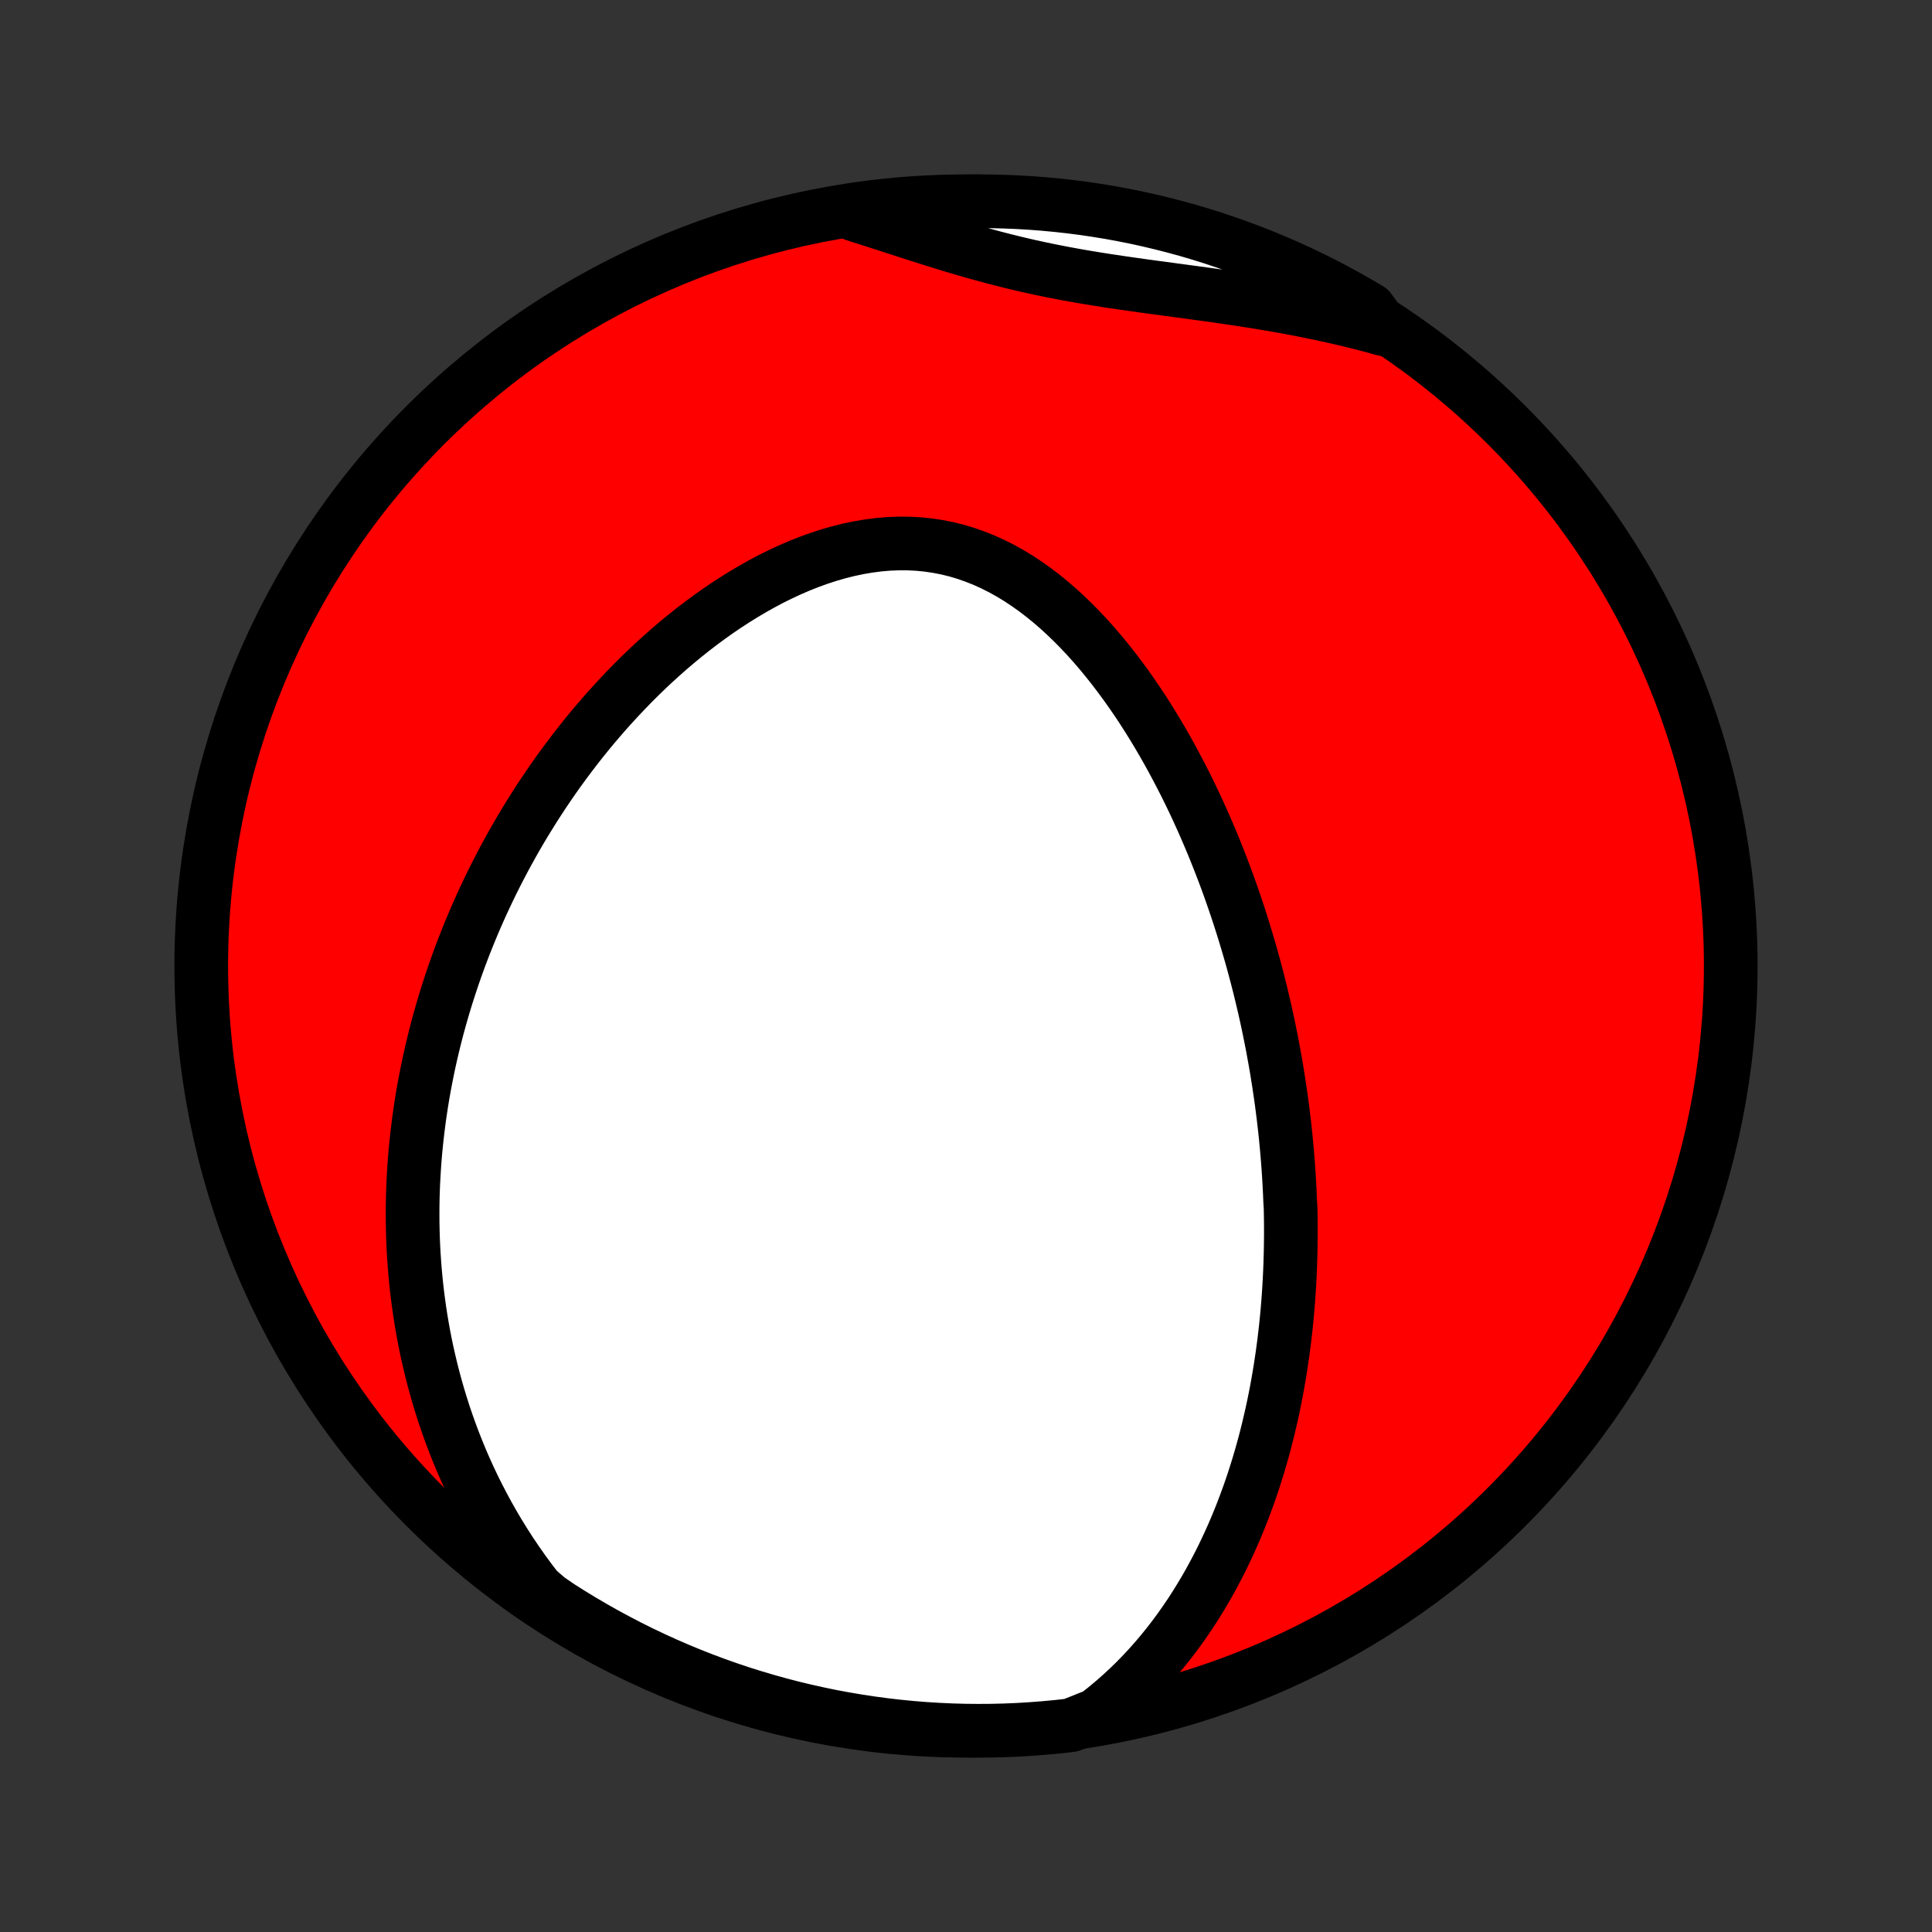<?xml version="1.0" encoding="utf-8" standalone="no"?>
<!DOCTYPE svg PUBLIC "-//W3C//DTD SVG 1.1//EN"
  "http://www.w3.org/Graphics/SVG/1.1/DTD/svg11.dtd">
<!-- Created with matplotlib (http://matplotlib.org/) -->
<svg height="72pt" version="1.1" viewBox="0 0 72 72" width="72pt" xmlns="http://www.w3.org/2000/svg" xmlns:xlink="http://www.w3.org/1999/xlink">
 <rect x="0" y="0" width="72" height="72" fill="#333333" stroke="none"/>
 <defs>
  <style type="text/css">
*{stroke-linecap:butt;stroke-linejoin:round;}
  </style>
 </defs>
 <g id="figure_1">
  <g id="patch_1">
   <path d="
M0 72
L72 72
L72 0
L0 0
z
" style="fill:none;"/>
  </g>
  <g id="axes_1">
   <g id="PatchCollection_1">
    <defs>
     <path d="
M36 -7.5
C43.558 -7.5 50.808 -10.503 56.153 -15.848
C61.497 -21.192 64.5 -28.442 64.5 -36
C64.5 -43.558 61.497 -50.808 56.153 -56.153
C50.808 -61.497 43.558 -64.5 36 -64.5
C28.442 -64.5 21.192 -61.497 15.848 -56.153
C10.503 -50.808 7.5 -43.558 7.5 -36
C7.5 -28.442 10.503 -21.192 15.848 -15.848
C21.192 -10.503 28.442 -7.5 36 -7.5
z
" id="C0_0_a811fe30f3"/>
     <path d="
M40.865 -8.087
L41.179 -8.333
L41.482 -8.585
L41.775 -8.842
L42.058 -9.104
L42.331 -9.37
L42.593 -9.64
L42.847 -9.914
L43.091 -10.191
L43.326 -10.47
L43.552 -10.752
L43.77 -11.036
L43.98 -11.321
L44.181 -11.608
L44.376 -11.896
L44.562 -12.185
L44.741 -12.475
L44.914 -12.765
L45.079 -13.055
L45.238 -13.346
L45.391 -13.637
L45.538 -13.927
L45.678 -14.218
L45.813 -14.508
L45.943 -14.797
L46.067 -15.086
L46.186 -15.374
L46.3 -15.662
L46.409 -15.949
L46.514 -16.235
L46.614 -16.52
L46.71 -16.805
L46.801 -17.088
L46.889 -17.37
L46.972 -17.652
L47.052 -17.932
L47.128 -18.212
L47.2 -18.49
L47.269 -18.767
L47.334 -19.044
L47.397 -19.319
L47.456 -19.593
L47.512 -19.867
L47.565 -20.139
L47.615 -20.411
L47.662 -20.681
L47.707 -20.951
L47.748 -21.22
L47.788 -21.488
L47.824 -21.755
L47.859 -22.021
L47.89 -22.287
L47.92 -22.552
L47.947 -22.816
L47.972 -23.079
L47.994 -23.342
L48.015 -23.605
L48.033 -23.866
L48.049 -24.128
L48.063 -24.389
L48.075 -24.649
L48.085 -24.909
L48.093 -25.169
L48.099 -25.429
L48.103 -25.688
L48.106 -25.947
L48.106 -26.206
L48.105 -26.465
L48.101 -26.724
L48.096 -26.982
L48.08 -27.241
L48.07 -27.5
L48.057 -27.759
L48.043 -28.019
L48.027 -28.278
L48.009 -28.538
L47.989 -28.798
L47.968 -29.058
L47.944 -29.319
L47.919 -29.581
L47.892 -29.843
L47.863 -30.105
L47.832 -30.368
L47.799 -30.632
L47.765 -30.896
L47.728 -31.161
L47.689 -31.427
L47.649 -31.694
L47.606 -31.961
L47.562 -32.23
L47.515 -32.499
L47.466 -32.77
L47.416 -33.042
L47.362 -33.314
L47.307 -33.588
L47.25 -33.863
L47.19 -34.139
L47.128 -34.417
L47.063 -34.695
L46.996 -34.975
L46.927 -35.257
L46.855 -35.539
L46.78 -35.824
L46.703 -36.109
L46.623 -36.396
L46.54 -36.684
L46.454 -36.974
L46.366 -37.266
L46.274 -37.559
L46.18 -37.853
L46.082 -38.149
L45.981 -38.446
L45.877 -38.745
L45.77 -39.045
L45.659 -39.347
L45.544 -39.65
L45.426 -39.954
L45.304 -40.26
L45.179 -40.567
L45.049 -40.875
L44.916 -41.184
L44.778 -41.495
L44.637 -41.806
L44.491 -42.119
L44.341 -42.432
L44.186 -42.745
L44.026 -43.059
L43.862 -43.374
L43.694 -43.688
L43.52 -44.003
L43.342 -44.317
L43.158 -44.631
L42.969 -44.944
L42.775 -45.256
L42.576 -45.567
L42.371 -45.876
L42.16 -46.183
L41.944 -46.488
L41.722 -46.79
L41.494 -47.089
L41.26 -47.385
L41.021 -47.676
L40.775 -47.963
L40.523 -48.244
L40.264 -48.52
L40 -48.789
L39.729 -49.051
L39.452 -49.306
L39.168 -49.552
L38.878 -49.788
L38.582 -50.015
L38.279 -50.231
L37.97 -50.436
L37.655 -50.628
L37.333 -50.807
L37.006 -50.972
L36.673 -51.123
L36.335 -51.258
L35.992 -51.378
L35.644 -51.482
L35.291 -51.569
L34.935 -51.638
L34.575 -51.691
L34.212 -51.727
L33.846 -51.745
L33.478 -51.746
L33.109 -51.731
L32.738 -51.699
L32.368 -51.651
L31.997 -51.588
L31.627 -51.51
L31.258 -51.418
L30.891 -51.312
L30.525 -51.193
L30.162 -51.062
L29.802 -50.92
L29.445 -50.766
L29.092 -50.602
L28.742 -50.429
L28.397 -50.246
L28.056 -50.055
L27.719 -49.856
L27.387 -49.65
L27.06 -49.437
L26.738 -49.218
L26.422 -48.993
L26.11 -48.763
L25.804 -48.528
L25.504 -48.288
L25.209 -48.045
L24.919 -47.797
L24.635 -47.546
L24.356 -47.292
L24.083 -47.035
L23.816 -46.776
L23.554 -46.514
L23.298 -46.25
L23.047 -45.984
L22.801 -45.717
L22.561 -45.448
L22.326 -45.178
L22.096 -44.907
L21.872 -44.635
L21.652 -44.362
L21.438 -44.088
L21.229 -43.814
L21.024 -43.54
L20.824 -43.265
L20.629 -42.99
L20.439 -42.714
L20.253 -42.439
L20.072 -42.163
L19.895 -41.888
L19.723 -41.612
L19.554 -41.337
L19.39 -41.062
L19.23 -40.787
L19.074 -40.512
L18.922 -40.237
L18.774 -39.963
L18.63 -39.689
L18.489 -39.415
L18.352 -39.142
L18.219 -38.868
L18.089 -38.595
L17.963 -38.323
L17.84 -38.05
L17.721 -37.778
L17.605 -37.506
L17.492 -37.234
L17.383 -36.963
L17.276 -36.691
L17.173 -36.42
L17.073 -36.149
L16.976 -35.878
L16.882 -35.607
L16.791 -35.336
L16.703 -35.065
L16.617 -34.794
L16.535 -34.523
L16.456 -34.252
L16.379 -33.981
L16.305 -33.709
L16.234 -33.438
L16.166 -33.166
L16.101 -32.894
L16.038 -32.621
L15.978 -32.349
L15.921 -32.075
L15.867 -31.802
L15.815 -31.528
L15.766 -31.253
L15.72 -30.977
L15.677 -30.701
L15.636 -30.425
L15.599 -30.148
L15.564 -29.869
L15.532 -29.59
L15.503 -29.31
L15.476 -29.03
L15.453 -28.748
L15.433 -28.465
L15.416 -28.181
L15.401 -27.896
L15.39 -27.61
L15.382 -27.323
L15.377 -27.034
L15.376 -26.744
L15.377 -26.453
L15.383 -26.161
L15.391 -25.867
L15.403 -25.571
L15.419 -25.274
L15.439 -24.976
L15.462 -24.675
L15.489 -24.373
L15.52 -24.07
L15.555 -23.765
L15.595 -23.458
L15.638 -23.149
L15.686 -22.839
L15.739 -22.526
L15.796 -22.212
L15.858 -21.896
L15.925 -21.578
L15.998 -21.258
L16.075 -20.936
L16.158 -20.613
L16.246 -20.287
L16.341 -19.96
L16.441 -19.631
L16.547 -19.299
L16.66 -18.966
L16.779 -18.632
L16.905 -18.295
L17.038 -17.957
L17.178 -17.617
L17.325 -17.276
L17.48 -16.934
L17.643 -16.59
L17.815 -16.244
L17.994 -15.898
L18.182 -15.551
L18.379 -15.203
L18.585 -14.854
L18.8 -14.506
L19.025 -14.156
L19.26 -13.807
L19.505 -13.459
L19.76 -13.111
L20.026 -12.764
L20.43 -12.418
L20.849 -12.129
L21.273 -11.861
L21.701 -11.6
L22.134 -11.347
L22.57 -11.101
L23.011 -10.863
L23.456 -10.632
L23.904 -10.409
L24.357 -10.194
L24.812 -9.987
L25.271 -9.788
L25.734 -9.596
L26.199 -9.413
L26.668 -9.238
L27.139 -9.071
L27.613 -8.912
L28.09 -8.762
L28.569 -8.62
L29.05 -8.486
L29.534 -8.36
L30.019 -8.243
L30.507 -8.135
L30.995 -8.034
L31.486 -7.943
L31.978 -7.86
L32.471 -7.785
L32.965 -7.719
L33.46 -7.662
L33.956 -7.613
L34.452 -7.573
L34.949 -7.542
L35.446 -7.519
L35.944 -7.505
L36.441 -7.5
L36.938 -7.503
L37.435 -7.515
L37.932 -7.536
L38.428 -7.566
L38.923 -7.604
L39.417 -7.65
L39.91 -7.706
z
" id="C0_1_ac5f1249f5"/>
     <path d="
M51.57 -59.731
L51.144 -59.848
L50.714 -59.96
L50.281 -60.067
L49.845 -60.169
L49.406 -60.267
L48.965 -60.36
L48.522 -60.449
L48.076 -60.534
L47.628 -60.615
L47.179 -60.692
L46.729 -60.766
L46.277 -60.836
L45.825 -60.904
L45.372 -60.97
L44.919 -61.033
L44.466 -61.095
L44.014 -61.156
L43.562 -61.217
L43.112 -61.277
L42.663 -61.338
L42.215 -61.401
L41.769 -61.465
L41.326 -61.531
L40.885 -61.6
L40.447 -61.672
L40.011 -61.748
L39.579 -61.828
L39.149 -61.912
L38.722 -62.001
L38.299 -62.094
L37.878 -62.192
L37.461 -62.295
L37.046 -62.402
L36.634 -62.513
L36.225 -62.627
L35.818 -62.745
L35.413 -62.866
L35.011 -62.99
L34.611 -63.115
L34.212 -63.242
L33.815 -63.369
L33.42 -63.497
L33.027 -63.624
L32.635 -63.751
L32.244 -63.876
L31.854 -64
L31.955 -64.121
L32.448 -64.212
L32.942 -64.278
L33.437 -64.335
L33.933 -64.385
L34.429 -64.425
L34.926 -64.457
L35.423 -64.48
L35.921 -64.494
L36.418 -64.5
L36.915 -64.497
L37.412 -64.485
L37.909 -64.465
L38.405 -64.436
L38.9 -64.398
L39.395 -64.352
L39.888 -64.297
L40.38 -64.234
L40.871 -64.161
L41.36 -64.081
L41.848 -63.991
L42.334 -63.894
L42.818 -63.787
L43.3 -63.672
L43.779 -63.549
L44.257 -63.418
L44.731 -63.278
L45.204 -63.13
L45.673 -62.973
L46.139 -62.808
L46.603 -62.635
L47.063 -62.454
L47.52 -62.265
L47.973 -62.068
L48.422 -61.863
L48.868 -61.65
L49.31 -61.43
L49.748 -61.201
L50.181 -60.965
L50.611 -60.721
L51.035 -60.47
z
" id="C0_2_0040e3ae6d"/>
    </defs>
    <g clip-path="url(#p1bffca34e9)">
     <use style="fill:#ff0000;stroke:#000000;stroke-width:2.0;" x="0.0" xlink:href="#C0_0_a811fe30f3" y="72.0"/>
    </g>
    <g clip-path="url(#p1bffca34e9)">
     <use style="fill:#ffffff;stroke:#000000;stroke-width:2.0;" x="0.0" xlink:href="#C0_1_ac5f1249f5" y="72.0"/>
    </g>
    <g clip-path="url(#p1bffca34e9)">
     <use style="fill:#ffffff;stroke:#000000;stroke-width:2.0;" x="0.0" xlink:href="#C0_2_0040e3ae6d" y="72.0"/>
    </g>
   </g>
  </g>
 </g>
 <defs>
  <clipPath id="p1bffca34e9">
   <rect height="72.0" width="72.0" x="0.0" y="0.0"/>
  </clipPath>
 </defs>
</svg>
